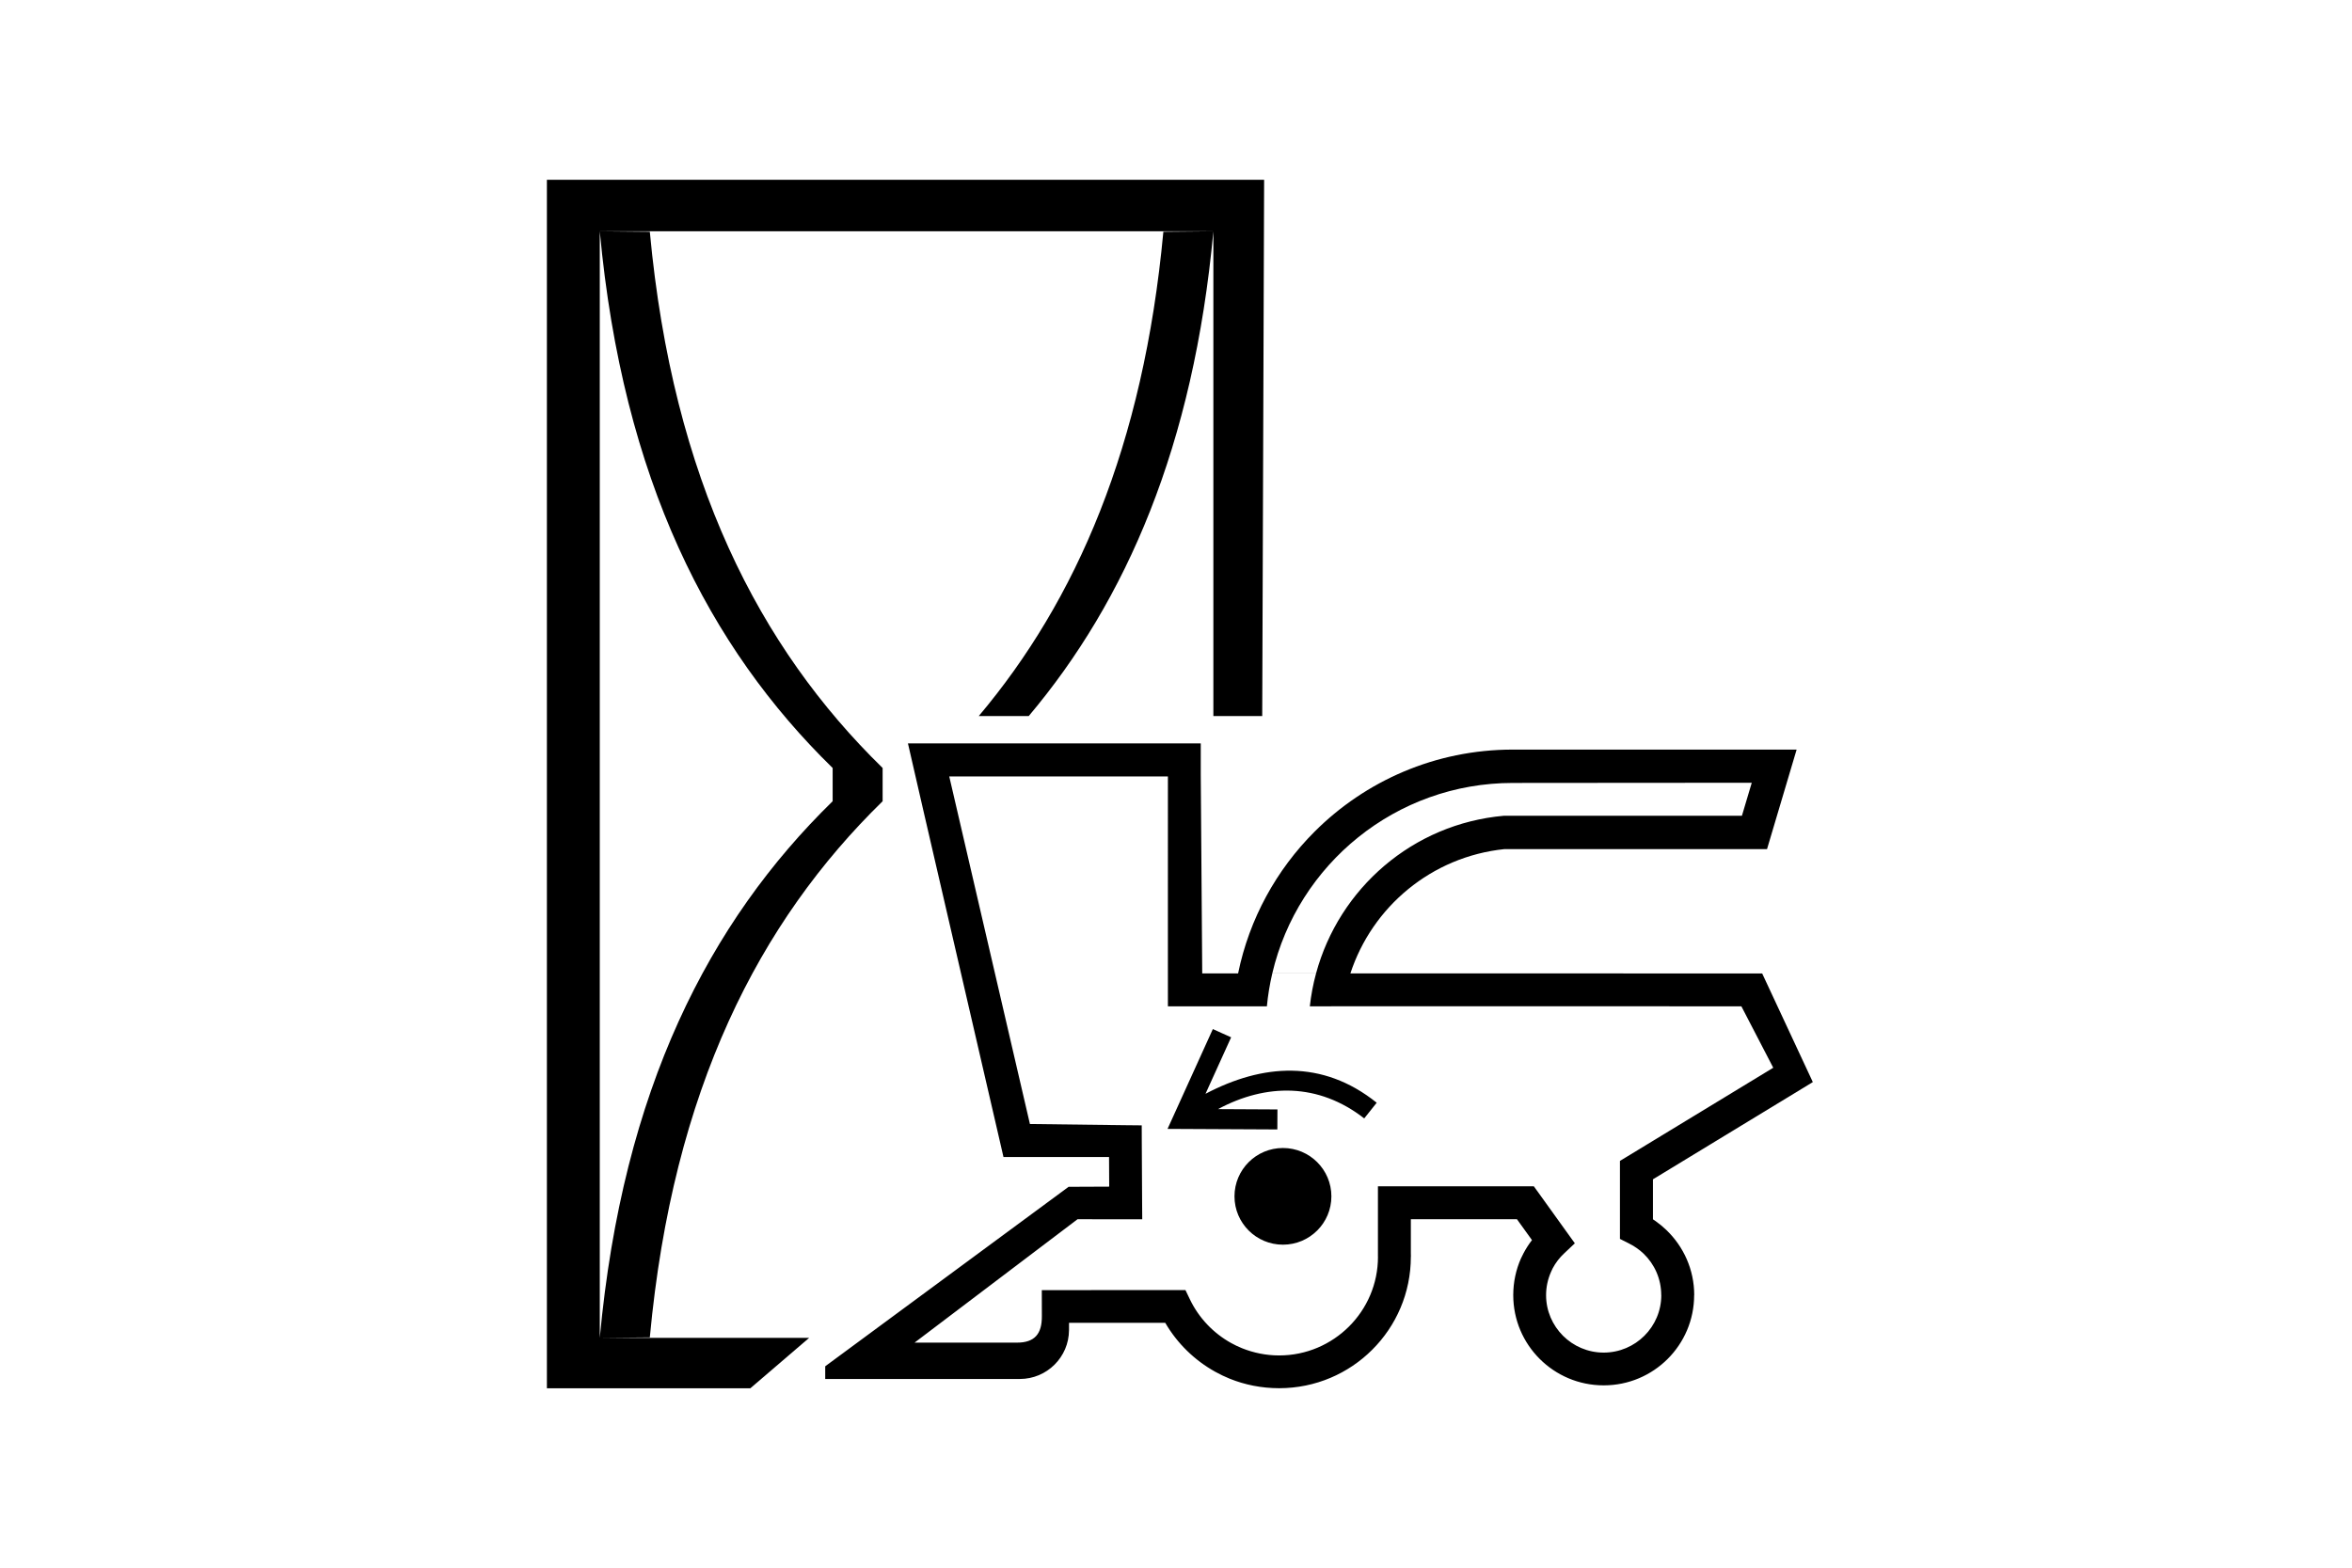 <?xml version="1.0" encoding="UTF-8" standalone="no"?>
<!-- Creator: CorelDRAW X5 -->

<svg
   xmlns:dc="http://purl.org/dc/elements/1.1/"
   xmlns:cc="http://creativecommons.org/ns#"
   xmlns:rdf="http://www.w3.org/1999/02/22-rdf-syntax-ns#"
   xmlns:svg="http://www.w3.org/2000/svg"
   xmlns="http://www.w3.org/2000/svg"
   xmlns:sodipodi="http://sodipodi.sourceforge.net/DTD/sodipodi-0.dtd"
   xmlns:inkscape="http://www.inkscape.org/namespaces/inkscape"
   xml:space="preserve"
   width="12mm"
   height="8mm"
   style="shape-rendering:geometricPrecision; text-rendering:geometricPrecision; image-rendering:optimizeQuality; fill-rule:evenodd; clip-rule:evenodd"
   viewBox="0 0 120000 80000"
   id="svg2"
   version="1.1"
   inkscape:version="0.91 r13725"
   sodipodi:docname="PerformanceMainTime.svg"><sodipodi:namedview
     pagecolor="#ffffff"
     bordercolor="#666666"
     borderopacity="1"
     objecttolerance="10"
     gridtolerance="10"
     guidetolerance="10"
     inkscape:pageopacity="0"
     inkscape:pageshadow="2"
     inkscape:window-width="1920"
     inkscape:window-height="1018"
     id="namedview23"
     showgrid="false"
     inkscape:zoom="8.3255556"
     inkscape:cx="21.13973"
     inkscape:cy="14.173228"
     inkscape:window-x="1912"
     inkscape:window-y="-8"
     inkscape:window-maximized="1"
     inkscape:current-layer="svg2" /><defs
     id="defs4"><style
       type="text/css"
       id="style6"><![CDATA[
    .fil0 {fill:black}
    .fil1 {fill:black;fill-rule:nonzero}
   ]]></style></defs><g
     id="Слой_x0020_1"
     style="fill:#000000;stroke:#000000"><g
       id="_330358864"
       style="fill:#000000;stroke:#000000"><path
         class="fil0"
         d="M30601 68272c1174,-12683 5585,-21234 11881,-27385l0 -1696c-6296,-6151 -10707,-14705 -11881,-27388l2553 24c1177,12670 5586,21217 11878,27364l0 1696c-6292,6146 -10701,14691 -11878,27361l-2553 24zm28754 -56445l2552 -24c-1013,10957 -4446,18831 -9420,24737l-2550 0c4971,-5901 8401,-13768 9418,-24713zm5044 24713l-2492 0 0 -24737 -31306 0 0 56469 10682 0 -3001 2573 -10379 0 0 -61670 36593 0"
         id="path11"
         style="fill:#000000;stroke:#000000" /><g
         id="g13"
         style="fill:#000000;stroke:#000000"><path
           class="fil1"
           d="M54520 60564l2072 -9 -8 -1511 -4689 0 -697 0 -150 -652 -3927 -16984 -797 -3472 1502 0 11761 0 1676 0 0 1599 75 10137 27508 4 1061 0 782 1677 1387 2975 415 891 -574 350 -7583 4612 0 2041c48,31 97,64 144,98 190,134 374,287 543,450 874,840 1419,2017 1419,3320l0 1 -4 0c0,1273 -517,2424 -1353,3258 -833,831 -1985,1346 -3258,1346l0 5 -4 0 -2 0 0 -5c-1275,0 -2428,-516 -3263,-1350 -834,-832 -1348,-1981 -1349,-3250l-4 0 0 -5 0 -5 4 0c0,-664 141,-1294 389,-1858 34,-72 78,-164 134,-272 126,-237 269,-463 432,-672l-767 -1066 -5413 0 0 1718c2,65 3,132 3,197l0 1 -3 0c0,1854 -754,3533 -1971,4745 -1213,1213 -2893,1961 -4747,1963l0 3 -4 0 -2 0 0 -3c-893,-1 -1745,-173 -2519,-486 -243,-98 -490,-217 -737,-353 -1056,-586 -1942,-1451 -2550,-2497l-4910 0 0 361 0 1 0 2 0 9 -1 0c-5,1375 -1127,2492 -2509,2492l-8 0 0 0 -9921 0 0 -648 12417 -9158zm1144 5268l4291 1 527 0 228 475c452,943 1194,1725 2108,2230 169,94 353,182 552,263 587,235 1225,368 1888,368l0 -5 2 0 4 0 0 5c1391,0 2651,-567 3564,-1477 913,-911 1477,-2168 1477,-3559l-2 0 0 -1 0 -3593 155 0 1524 0 5845 0 430 0 254 350 1410 1963 428 595 -536 505c-242,224 -444,487 -596,775 -19,40 -48,97 -82,177 -161,363 -253,765 -253,1181l3 0 0 5 0 5 -3 0c0,806 331,1537 863,2070 532,529 1265,858 2074,859l0 -4 2 0 4 0 0 4c809,-2 1544,-330 2075,-862 531,-530 860,-1261 860,-2071l-3 0 0 -1c0,-831 -345,-1581 -898,-2113 -107,-102 -223,-198 -347,-284 -124,-89 -254,-165 -389,-232l-3 -4 -4 -1 -466 -234 0 -515 0 -2996 0 -469 405 -246 7417 -4509 -1626 -3134 -11587 -4 -10431 3c63,-573 169,-1132 317,-1676l-2233 0c-128,546 -221,1105 -275,1676l-5050 1 -1 -3356 1 -8375 -11156 0 4116 17737 4880 60 824 8 3 824 17 3134 6 837 -3301 -4 -8315 6297 5220 0c911,2 1279,-450 1275,-1341l-3 -1339 2511 0 0 -3zm7504 -16156c572,-2794 1958,-5292 3900,-7234 1294,-1294 2836,-2342 4547,-3066 1712,-724 3594,-1124 5569,-1124l0 11424 0 -9722c-5969,0 -10968,4150 -12272,9722l-1744 0zm5729 0l-1752 0c1172,-4333 4926,-7639 9593,-8048l24 1702c-3725,385 -6754,2944 -7865,6346zm8287 -11424c4225,0 8471,0 12696,0 -168,564 -336,1129 -504,1693 -2029,1 -4077,3 -6105,4 -2029,2 -4058,3 -6087,5 0,-568 0,-1135 0,-1702zm-446 3376l12136 0 -507 1702 -11605 0 -24 -1702zm11629 1702l1513 -5078 1785 0 -1510 5078 -1788 0z"
           id="path15"
           style="fill:#000000;stroke:#000000" /><g
           id="g17"
           style="fill:#000000;stroke:#000000"><ellipse
             class="fil0"
             cx="65456"
             cy="61050"
             rx="2472"
             ry="2467"
             id="ellipse19"
             style="fill:#000000;stroke:#000000" /><path
             class="fil1"
             d="M62143 56599c2455,-1317 5124,-1346 7460,474l637 -800c-2773,-2225 -5830,-1983 -8735,-455l1308 -2883 -467 -210 -466 -211 -1985 4376 -326 718 789 4 4813 24 5 -1021 -3033 -16z"
             id="path21"
             style="fill:#000000;stroke:#000000" /></g></g></g></g></svg>